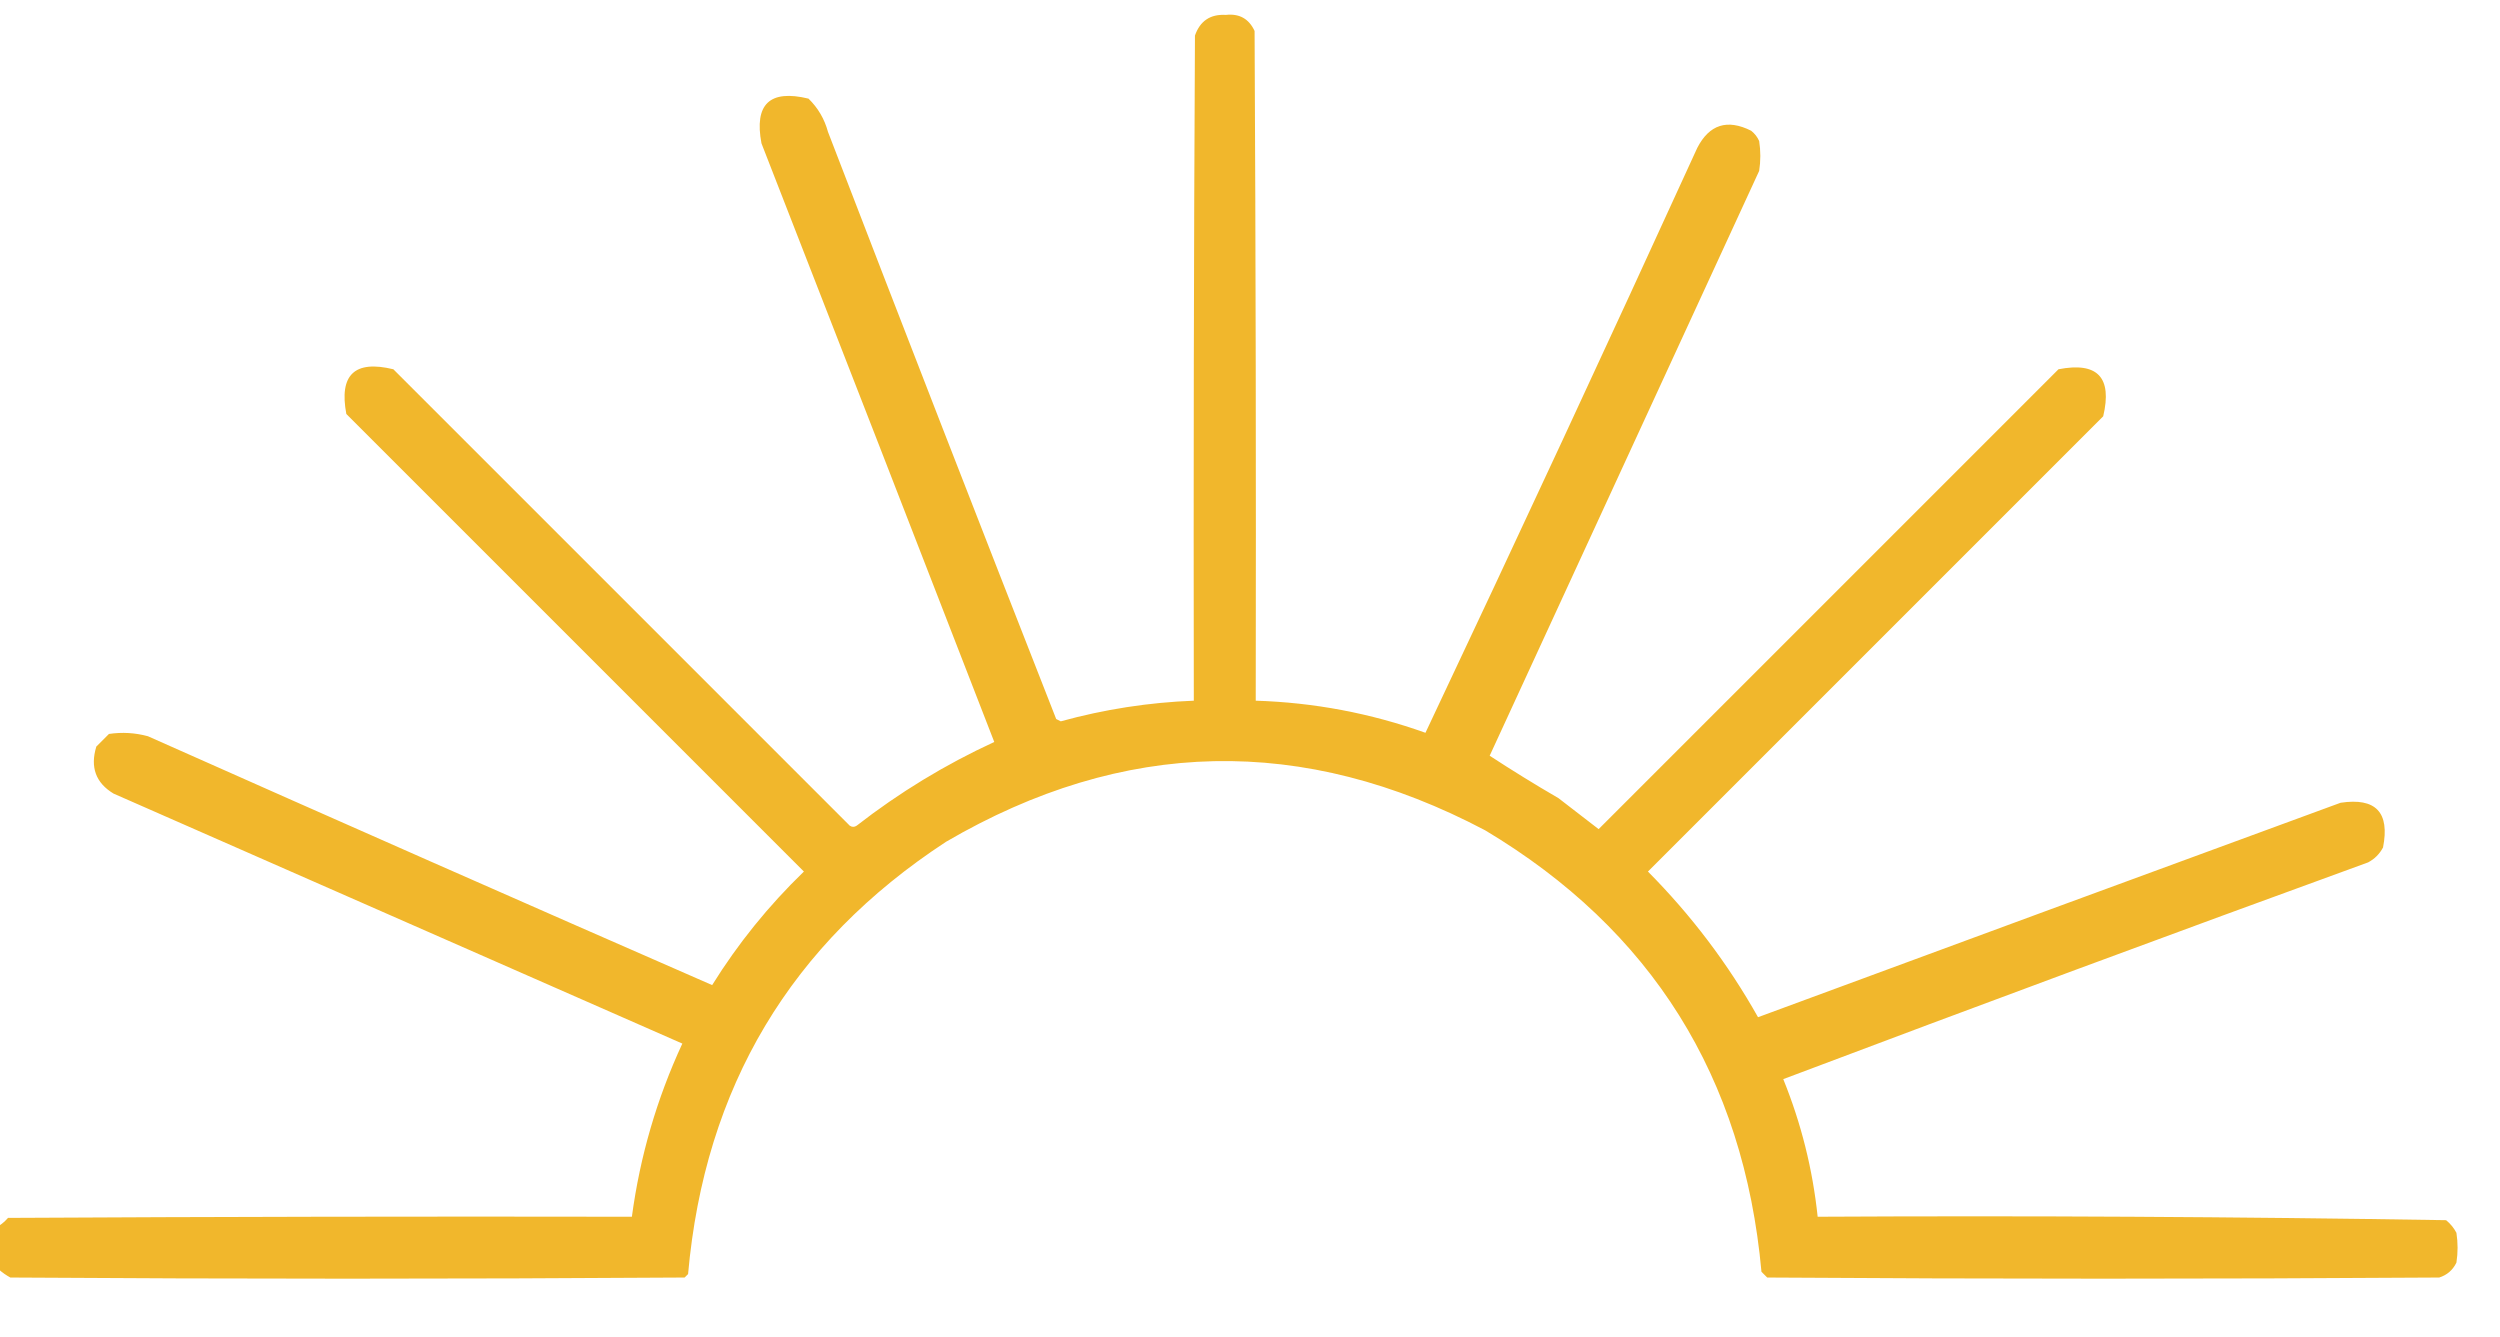 <?xml version="1.0" encoding="UTF-8"?>
<!DOCTYPE svg PUBLIC "-//W3C//DTD SVG 1.1//EN" "http://www.w3.org/Graphics/SVG/1.1/DTD/svg11.dtd">
<svg xmlns="http://www.w3.org/2000/svg" version="1.1" width="1090px" height="583px" style="shape-rendering:geometricPrecision; text-rendering:geometricPrecision; image-rendering:optimizeQuality; fill-rule:evenodd; clip-rule:evenodd" xmlns:xlink="http://www.w3.org/1999/xlink">
<g><path style="opacity:0.968" fill="#f0b526" d="M -0.5,553.5 C -0.5,547.167 -0.5,540.833 -0.5,534.5C 0.962,533.542 2.295,532.376 3.5,531C 94.166,530.5 184.833,530.333 275.5,530.5C 279.031,504.205 286.365,479.038 297.5,455C 214.833,418.667 132.167,382.333 49.5,346C 41.748,341.329 39.248,334.496 42,325.5C 43.833,323.667 45.667,321.833 47.5,320C 53.253,319.149 58.92,319.483 64.5,321C 146.383,357.441 228.383,393.608 310.5,429.5C 321.748,411.408 335.081,394.908 350.5,380C 284,313.5 217.5,247 151,180.5C 147.777,163.39 154.61,156.89 171.5,161C 237.833,227.333 304.167,293.667 370.5,360C 371.5,360.667 372.5,360.667 373.5,360C 392.102,345.532 412.102,333.366 433.5,323.5C 399.765,236.461 365.931,149.461 332,62.5C 328.767,45.4 335.6,38.9 352.5,43C 356.627,47.014 359.46,51.847 361,57.5C 393.889,142.945 427.056,228.278 460.5,313.5C 461.167,313.833 461.833,314.167 462.5,314.5C 481.485,309.264 500.818,306.264 520.5,305.5C 520.333,208.833 520.5,112.166 521,15.5C 523.234,9.099 527.734,6.099 534.5,6.5C 540.354,5.843 544.52,8.176 547,13.5C 547.5,110.833 547.667,208.166 547.5,305.5C 572.908,306.29 597.575,310.957 621.5,319.5C 661.53,234.771 701.03,149.771 740,64.5C 745.252,54.276 753.085,51.776 763.5,57C 765.049,58.214 766.215,59.714 767,61.5C 767.667,65.833 767.667,70.167 767,74.5C 727.831,159.505 688.664,244.505 649.5,329.5C 659.261,335.889 669.261,342.056 679.5,348C 685.333,352.5 691.167,357 697,361.5C 763.833,294.667 830.667,227.833 897.5,161C 914.517,157.685 921.017,164.518 917,181.5C 850.833,247.667 784.667,313.833 718.5,380C 737.413,399.064 753.413,420.231 766.5,443.5C 851.128,412.235 935.795,381.068 1020.5,350C 1035.86,347.692 1042.02,354.192 1039,369.5C 1037.5,372.333 1035.33,374.5 1032.5,376C 947.274,407.018 862.274,438.518 777.5,470.5C 785.325,489.8 790.325,509.8 792.5,530.5C 883.915,530.005 975.248,530.505 1066.5,532C 1068.38,533.543 1069.88,535.376 1071,537.5C 1071.67,541.833 1071.67,546.167 1071,550.5C 1069.41,553.756 1066.91,555.923 1063.5,557C 965.833,557.667 868.167,557.667 770.5,557C 769.667,556.167 768.833,555.333 768,554.5C 760.269,469.55 720.103,405.383 647.5,362C 568.221,320.164 489.888,321.83 412.5,367C 344.738,411.296 307.238,474.129 300,555.5C 299.5,556 299,556.5 298.5,557C 200.5,557.667 102.5,557.667 4.5,557C 2.677,556.003 1.01,554.836 -0.5,553.5 Z"/></g>
</svg>
